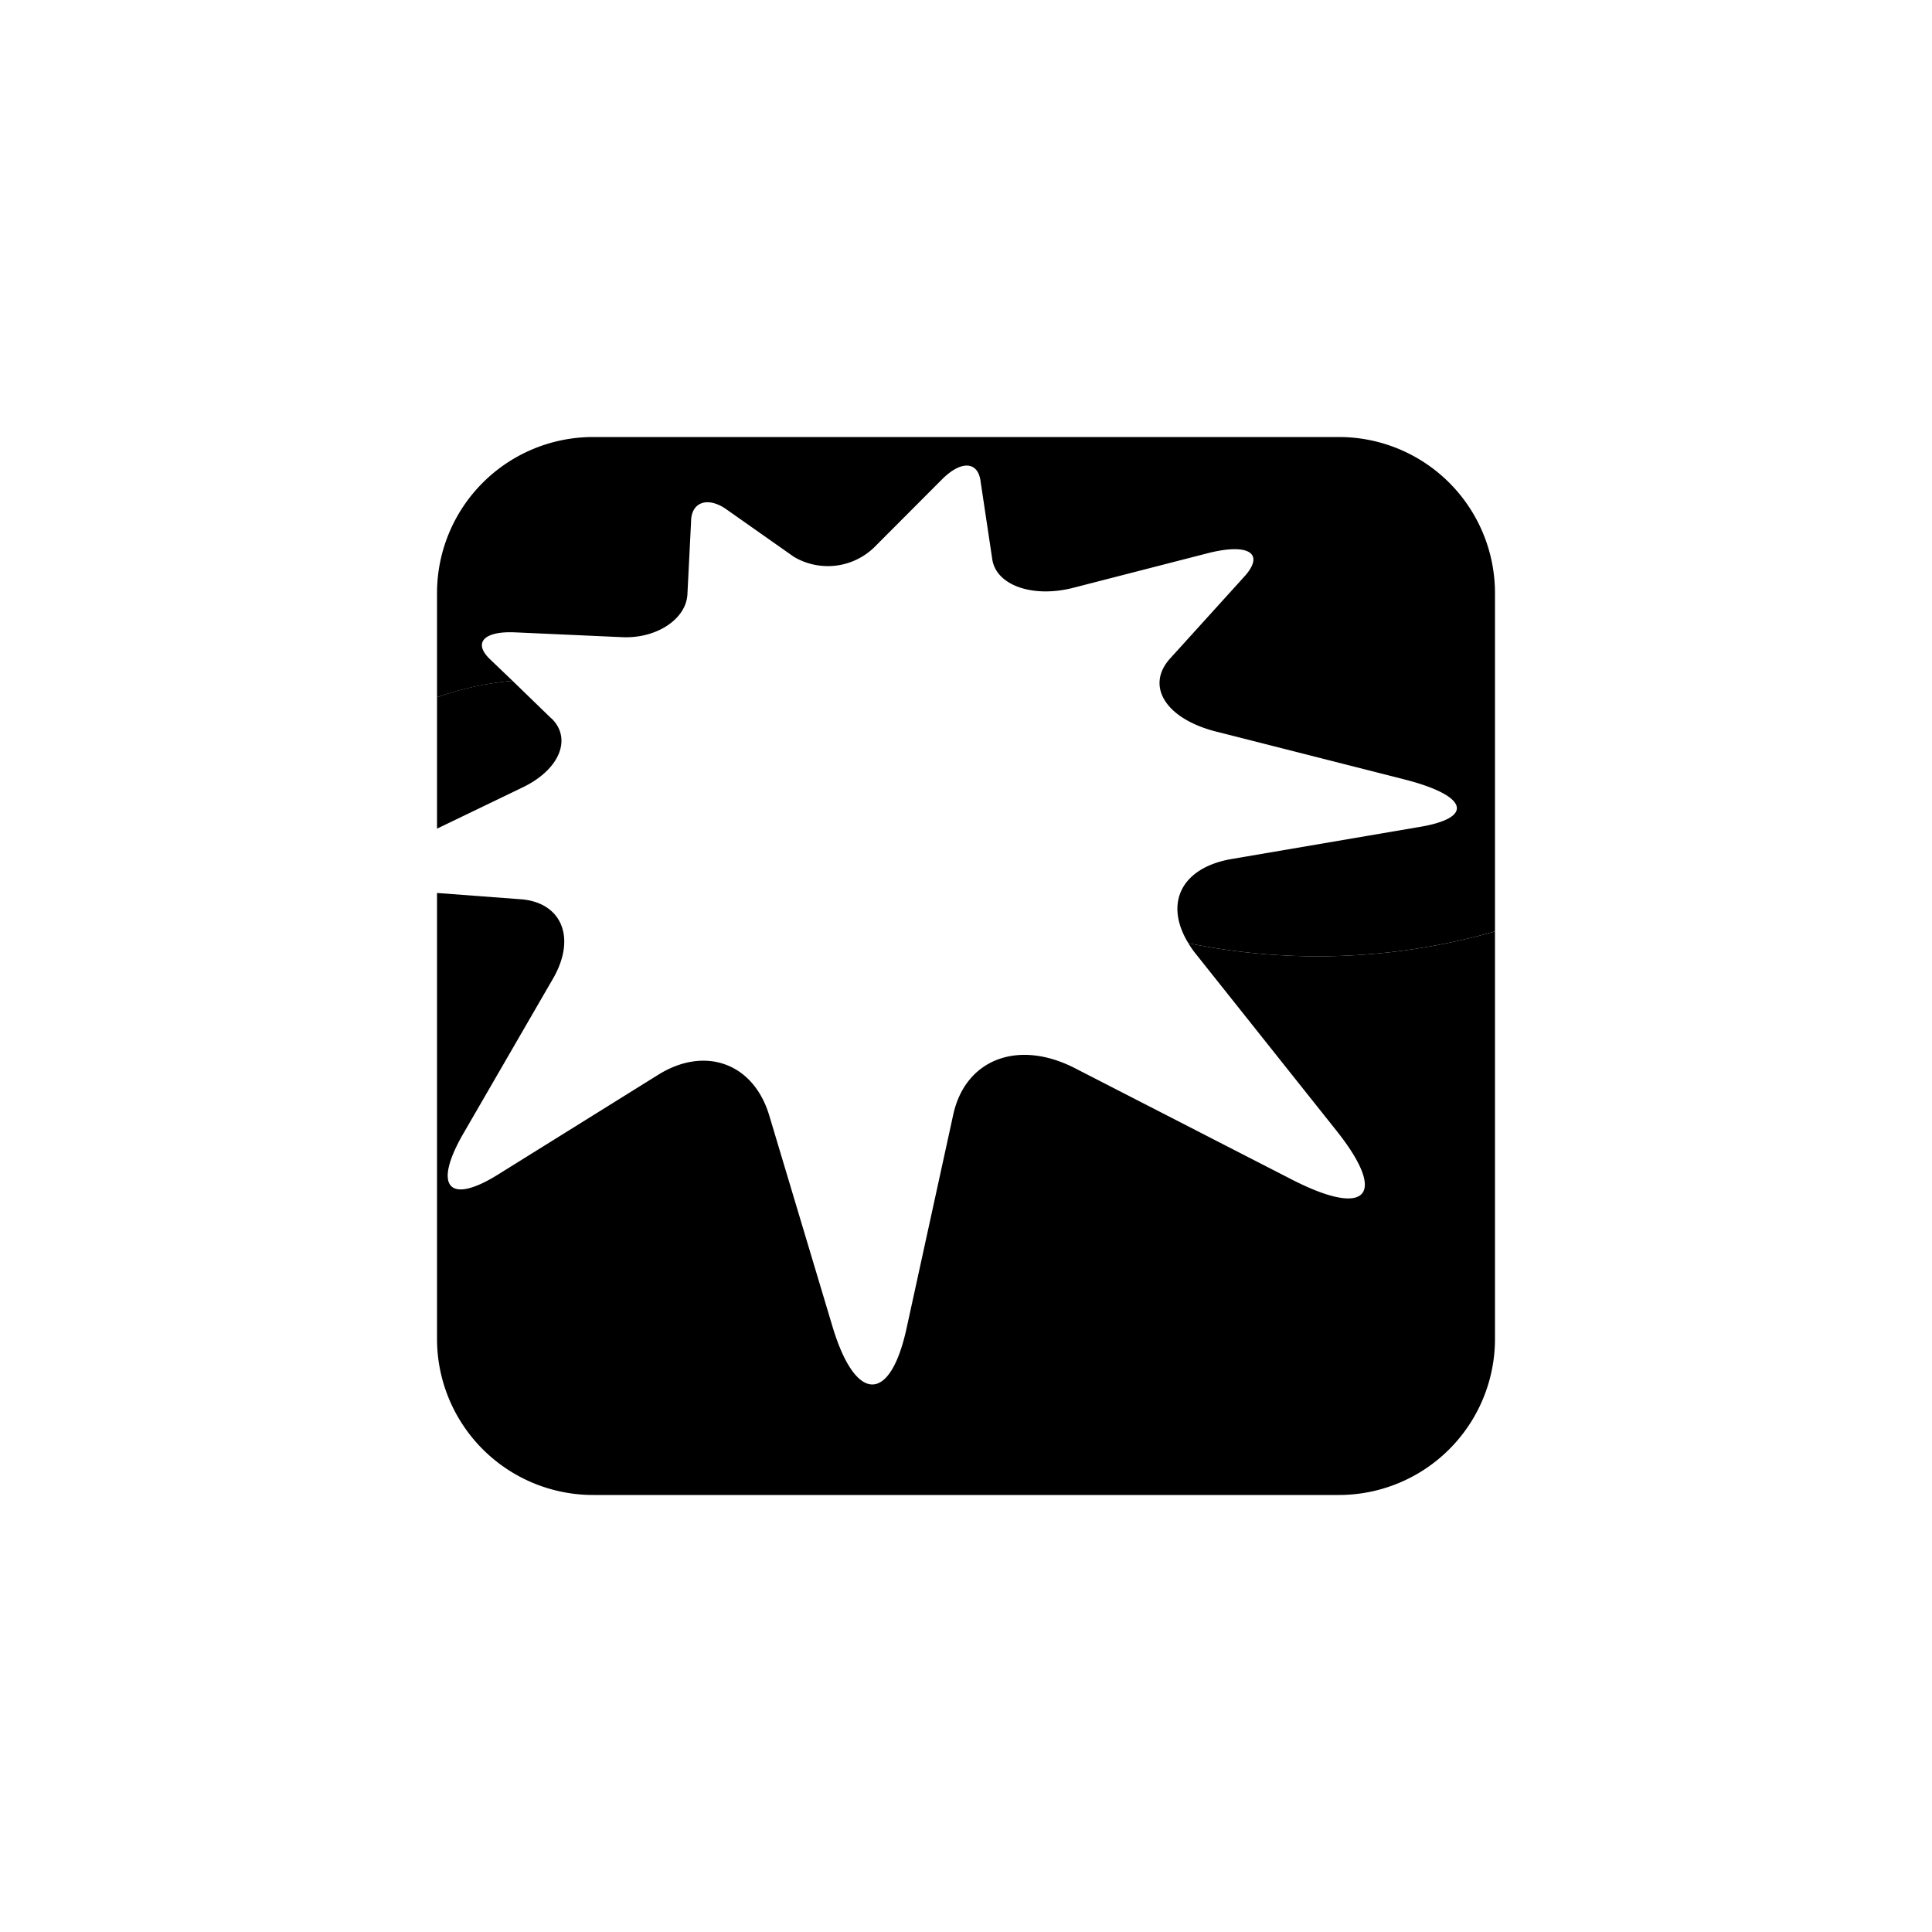 <svg id="图层_1" data-name="图层 1" xmlns="http://www.w3.org/2000/svg" viewBox="0 0 100 100"><title>logohunt03</title><path d="M28.53,37.18l-2-1.94a15.73,15.73,0,0,0-3.91.85v6.8L27,40.78c2-.94,2.61-2.57,1.54-3.6"/><path d="M61.51,48.82a4.73,4.73,0,0,0,.39.56l7.28,9.15c2.65,3.33,1.6,4.53-2.32,2.52L55.64,55.29c-2.94-1.51-5.67-.47-6.3,2.4L46.92,68.77c-.86,3.92-2.66,3.83-3.84-.14L39.82,57.75C39,55,36.47,54.13,34.07,55.63L25.8,60.78c-2.6,1.63-3.4.62-1.81-2.12l4.63-8c1.25-2.16.42-4-1.74-4.12l-4.26-.32V69.3a8.08,8.08,0,0,0,8.08,8.08H69.3a8.08,8.08,0,0,0,8.08-8.08V48.21a33.34,33.34,0,0,1-15.87.61"/><path d="M69.3,22.62H30.7a8.08,8.08,0,0,0-8.08,8.08v5.39a16.19,16.19,0,0,1,3.91-.85L25.34,34.1c-.86-.84-.28-1.44,1.31-1.37l5.56.25c1.78.08,3.3-.94,3.37-2.21L35.77,27c0-1,.84-1.32,1.81-.65l3.51,2.47a3.45,3.45,0,0,0,4.2-.53l3.47-3.48c1-1,1.88-.94,2,.14l.6,4c.2,1.33,2.05,2,4.13,1.49l7-1.8c2.14-.55,3,0,1.92,1.2L60.55,34.1c-1.25,1.4-.24,3.1,2.41,3.77l9.76,2.48c3.28.84,3.63,2,.65,2.47l-9.61,1.64c-2.59.44-3.53,2.27-2.25,4.36a33.34,33.34,0,0,0,15.87-.61V30.7a8.08,8.08,0,0,0-8.08-8.08"/></svg>
